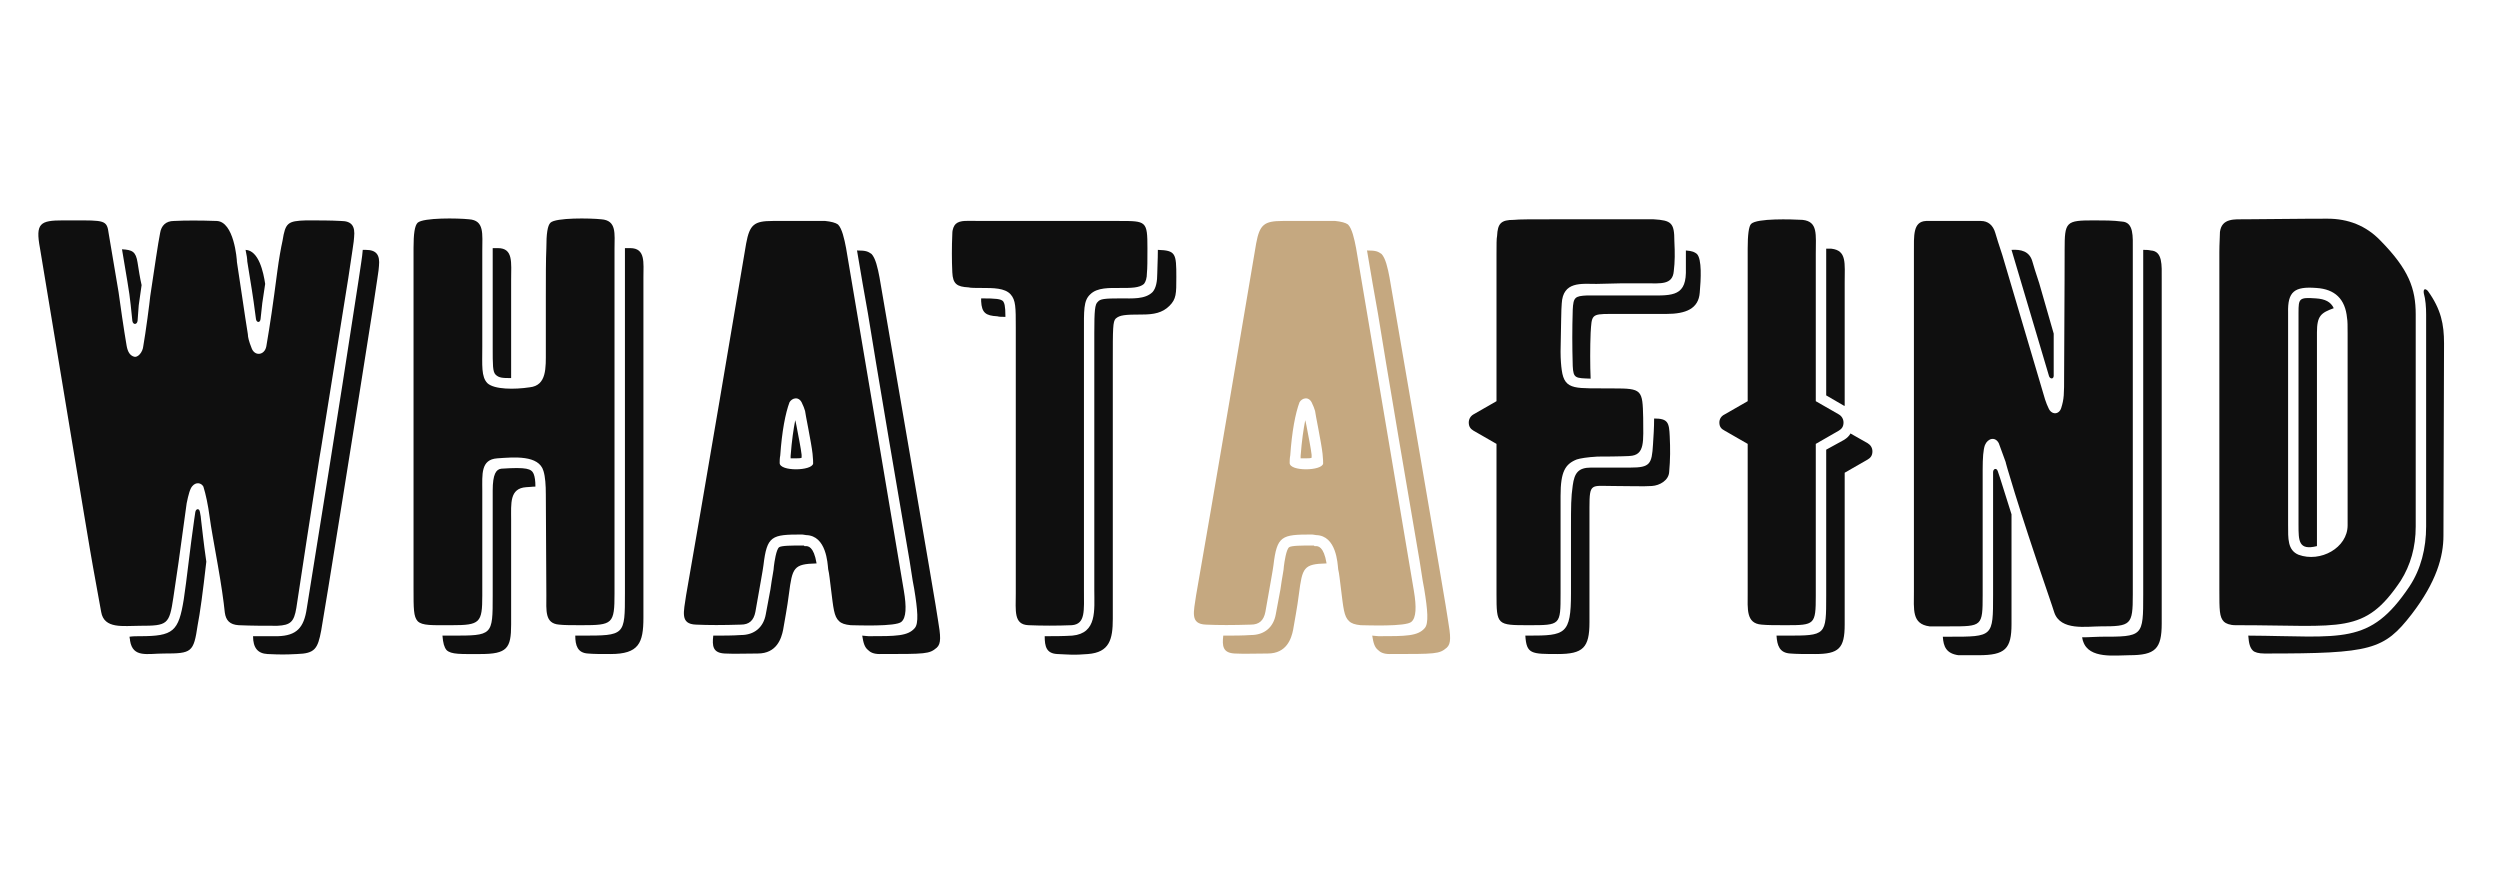 <svg xmlns="http://www.w3.org/2000/svg" xmlns:xlink="http://www.w3.org/1999/xlink" width="200" zoomAndPan="magnify" viewBox="0 0 150 52.5" height="70" preserveAspectRatio="xMidYMid meet" version="1.0"><defs><g/></defs><g fill="#0f0f0f" fill-opacity="1"><g transform="translate(1.949, 37.512)"><g><path d="M 18.953 -20.855 L 17.324 -10.672 L 17.219 -10.047 C 17.047 -8.973 15.832 -1.109 15.832 -1.039 C 15.695 -0.207 15.488 0 14.691 0.035 C 13.961 0.035 13.164 0.035 12.367 0 C 11.848 -0.035 11.605 -0.277 11.539 -0.762 C 11.469 -1.457 11.328 -2.426 11.121 -3.602 C 10.879 -4.988 10.707 -5.891 10.637 -6.445 C 10.531 -7.242 10.395 -7.863 10.254 -8.316 C 10.117 -8.559 9.805 -8.594 9.598 -8.352 C 9.457 -8.211 9.355 -7.832 9.25 -7.309 C 8.871 -4.469 8.594 -2.562 8.453 -1.664 C 8.211 -0.035 8.105 0.035 6.445 0.035 C 5.441 0.035 4.297 0.242 4.121 -0.797 L 3.637 -3.465 C 3.395 -4.746 0.902 -19.957 0.449 -22.625 C 0.172 -24.113 0.449 -24.289 1.836 -24.289 L 2.391 -24.289 C 4.332 -24.289 4.469 -24.32 4.574 -23.492 L 5.164 -19.992 C 5.23 -19.473 5.508 -17.566 5.648 -16.77 C 5.715 -16.387 5.855 -16.18 6.098 -16.109 C 6.305 -16.043 6.617 -16.352 6.652 -16.77 C 6.789 -17.531 7.035 -19.402 7.066 -19.75 C 7.344 -21.586 7.52 -22.832 7.656 -23.523 C 7.727 -23.977 8.004 -24.254 8.488 -24.254 C 9.18 -24.289 10.047 -24.289 11.051 -24.254 C 12.09 -24.219 12.266 -21.965 12.266 -21.793 C 12.402 -20.961 12.75 -18.5 12.922 -17.461 C 12.922 -17.289 12.992 -17.012 13.133 -16.664 C 13.305 -16.109 13.93 -16.18 14.031 -16.734 C 14.273 -18.156 14.414 -19.125 14.691 -21.238 C 14.793 -22 14.898 -22.59 15.004 -23.074 C 15.176 -24.148 15.312 -24.254 16.422 -24.289 C 17.184 -24.289 17.879 -24.289 18.5 -24.254 C 19.16 -24.254 19.367 -23.941 19.297 -23.281 C 19.297 -23.074 19.16 -22.277 18.953 -20.855 Z M 5.371 -22.555 C 5.613 -21.066 5.82 -19.992 5.891 -19.23 L 5.992 -18.258 C 6.027 -18.016 6.27 -18.016 6.305 -18.258 L 6.375 -19.195 L 6.547 -20.406 C 6.445 -20.855 6.375 -21.309 6.305 -21.758 C 6.203 -22.418 5.992 -22.52 5.371 -22.555 Z M 13.684 -18.363 L 13.789 -19.332 L 13.961 -20.477 C 13.859 -21.168 13.582 -22.484 12.785 -22.52 C 12.855 -22.207 12.887 -21.965 12.887 -21.828 C 12.957 -21.344 13.133 -20.371 13.27 -19.402 L 13.41 -18.363 C 13.441 -18.156 13.652 -18.121 13.684 -18.363 Z M 19.992 -22.52 L 19.816 -22.52 C 19.785 -22.07 19.68 -21.516 19.574 -20.754 C 18.953 -16.77 18.641 -14.551 16.457 -1.004 C 16.285 0.172 15.832 0.625 14.727 0.66 L 13.234 0.66 C 13.234 1.352 13.512 1.699 14.102 1.73 C 14.898 1.766 15.141 1.766 15.867 1.73 C 16.941 1.699 17.117 1.422 17.324 0.312 C 17.461 -0.383 19.539 -13.34 20.441 -19.125 C 20.648 -20.547 20.789 -21.344 20.789 -21.551 C 20.855 -22.207 20.648 -22.52 19.992 -22.52 Z M 10.047 -6.789 C 10.012 -7.035 9.805 -7 9.77 -6.789 L 9.699 -6.305 C 9.457 -4.645 9.25 -2.668 9.078 -1.559 C 8.766 0.383 8.453 0.66 6.445 0.66 C 6.27 0.66 6.027 0.66 5.82 0.691 C 5.82 0.762 5.855 0.832 5.855 0.934 C 6.027 1.977 6.895 1.699 7.898 1.699 C 9.562 1.699 9.668 1.629 9.91 0 C 10.047 -0.691 10.223 -1.977 10.43 -3.812 C 10.254 -5.023 10.188 -5.75 10.117 -6.305 C 10.117 -6.41 10.082 -6.617 10.047 -6.789 Z M 10.047 -6.789 "/></g></g></g><g fill="#0f0f0f" fill-opacity="1"><g transform="translate(23.082, 37.512)"><g><path d="M 13.789 -22.59 L 13.789 -1.906 C 13.789 -0.07 13.684 0 11.816 0 C 11.227 0 10.773 0 10.465 -0.035 C 9.598 -0.105 9.699 -0.867 9.699 -1.801 L 9.668 -7.832 C 9.668 -8.418 9.633 -8.902 9.527 -9.25 C 9.25 -10.223 7.762 -10.082 6.758 -10.012 C 5.75 -9.945 5.855 -9.043 5.855 -8.074 L 5.855 -1.766 C 5.855 -0.137 5.715 0 4.02 0 C 2.84 0 2.254 0.035 1.977 -0.242 C 1.73 -0.52 1.73 -0.969 1.73 -2.219 L 1.73 -22.625 C 1.73 -23.492 1.801 -23.977 1.977 -24.148 C 2.32 -24.461 4.398 -24.426 5.059 -24.355 C 5.992 -24.289 5.855 -23.492 5.855 -22.449 L 5.855 -16.699 C 5.855 -15.59 5.785 -14.898 6.168 -14.516 C 6.582 -14.137 7.797 -14.137 8.695 -14.273 C 9.734 -14.379 9.668 -15.453 9.668 -16.457 L 9.668 -19.539 C 9.668 -20.891 9.668 -21.93 9.699 -22.625 C 9.699 -23.492 9.77 -23.977 9.945 -24.148 C 10.254 -24.461 12.336 -24.426 12.992 -24.355 C 13.93 -24.289 13.789 -23.492 13.789 -22.59 Z M 6.48 -22.625 L 6.48 -16.699 C 6.48 -15.59 6.48 -15.211 6.652 -15.035 C 6.859 -14.828 7.102 -14.828 7.586 -14.828 L 7.586 -20.719 C 7.586 -21.758 7.727 -22.625 6.789 -22.625 Z M 14.727 -22.625 L 14.414 -22.625 L 14.414 -1.906 C 14.414 0.625 14.414 0.625 11.816 0.625 L 11.434 0.625 C 11.434 1.211 11.57 1.664 12.195 1.699 C 12.508 1.73 12.957 1.73 13.547 1.73 C 15.246 1.73 15.523 1.074 15.523 -0.449 L 15.523 -20.855 C 15.523 -21.758 15.66 -22.625 14.727 -22.625 Z M 7 -9.391 C 6.688 -9.355 6.48 -9.078 6.48 -8.074 L 6.48 -1.766 C 6.48 0.625 6.48 0.625 4.02 0.625 L 3.465 0.625 C 3.5 1.074 3.57 1.316 3.707 1.488 C 3.984 1.766 4.574 1.73 5.75 1.73 C 7.344 1.73 7.586 1.387 7.586 -0.035 L 7.586 -6.34 C 7.586 -7.309 7.484 -8.211 8.488 -8.281 C 8.66 -8.281 8.836 -8.316 9.043 -8.316 C 9.043 -8.66 9.008 -8.902 8.938 -9.078 C 8.801 -9.391 8.523 -9.492 7 -9.391 Z M 7 -9.391 "/></g></g></g><g fill="#0f0f0f" fill-opacity="1"><g transform="translate(40.335, 37.512)"><g><path d="M 13.895 -2.078 C 13.859 -2.355 11.398 -16.871 10.43 -22.625 C 10.324 -23.18 10.188 -23.801 9.945 -24.043 C 9.805 -24.148 9.527 -24.219 9.18 -24.254 L 6.027 -24.254 C 4.918 -24.254 4.645 -24.043 4.434 -22.902 C 4.121 -20.996 1.664 -6.512 0.832 -1.801 C 0.691 -0.797 0.449 -0.07 1.422 -0.035 C 2.148 0 3.051 0 4.121 -0.035 C 4.609 -0.035 4.887 -0.277 4.988 -0.797 C 5.266 -2.391 5.441 -3.324 5.473 -3.602 C 5.684 -5.371 5.961 -5.441 7.762 -5.441 C 7.762 -5.441 7.863 -5.441 8.039 -5.406 C 9.25 -5.371 9.32 -3.707 9.355 -3.359 C 9.426 -3.082 9.457 -2.668 9.527 -2.148 C 9.668 -1.039 9.699 -0.52 10.012 -0.242 C 10.152 -0.105 10.359 -0.035 10.707 0 C 10.984 0 13.441 0.105 13.754 -0.207 C 14.031 -0.449 14.066 -1.074 13.895 -2.078 Z M 15.938 -0.348 C 15.973 -0.348 12.438 -20.824 12.438 -20.855 C 12.336 -21.41 12.195 -22.035 11.953 -22.277 C 11.746 -22.418 11.641 -22.484 11.086 -22.484 C 11.328 -21.066 11.539 -19.785 11.746 -18.676 C 12.059 -16.664 13.961 -5.441 14.238 -3.879 C 14.414 -2.738 14.48 -2.32 14.516 -2.184 C 14.727 -0.902 14.793 -0.105 14.551 0.172 C 14.137 0.66 13.41 0.66 11.781 0.66 C 11.641 0.66 11.504 0.625 11.398 0.625 C 11.469 1.074 11.539 1.316 11.746 1.488 C 11.883 1.629 12.09 1.73 12.438 1.73 C 15.246 1.73 15.418 1.73 15.867 1.352 C 16.145 1.109 16.109 0.66 15.938 -0.348 Z M 8.453 -9.699 C 8.383 -9.25 6.445 -9.215 6.445 -9.734 C 6.445 -9.84 6.445 -10.012 6.48 -10.188 C 6.582 -11.641 6.789 -12.715 7.035 -13.375 C 7.172 -13.617 7.555 -13.754 7.762 -13.375 C 7.863 -13.164 7.934 -12.992 7.969 -12.855 C 7.969 -12.75 8.352 -10.914 8.418 -10.289 C 8.453 -9.977 8.453 -9.77 8.453 -9.699 Z M 7.762 -10.047 L 7.762 -10.223 C 7.727 -10.566 7.555 -11.434 7.449 -11.988 C 7.414 -12.125 7.414 -12.195 7.379 -12.301 C 7.277 -11.781 7.172 -11.086 7.102 -10.152 L 7.102 -10.012 L 7.414 -10.012 C 7.555 -10.012 7.691 -10.012 7.762 -10.047 Z M 8.004 -4.746 L 7.934 -4.746 L 7.898 -4.781 L 7.762 -4.781 C 7.207 -4.781 6.547 -4.781 6.41 -4.676 C 6.238 -4.539 6.133 -3.812 6.098 -3.535 C 6.098 -3.324 5.992 -2.91 5.891 -2.148 L 5.613 -0.66 C 5.473 0.137 4.918 0.59 4.121 0.59 C 3.602 0.625 3.082 0.625 2.633 0.625 L 2.461 0.625 C 2.391 1.246 2.426 1.664 3.152 1.699 C 3.879 1.73 4.055 1.699 5.129 1.699 C 6.27 1.699 6.547 0.797 6.652 0.277 C 6.93 -1.281 6.965 -1.594 7 -1.871 C 7.207 -3.465 7.277 -3.672 8.66 -3.707 C 8.488 -4.746 8.141 -4.746 8.004 -4.746 Z M 8.004 -4.746 "/></g></g></g><g fill="#0f0f0f" fill-opacity="1"><g transform="translate(56.756, 37.512)"><g><path d="M 10.395 -24.254 L 2.078 -24.254 C 1.281 -24.254 0.867 -24.32 0.59 -24.078 C 0.484 -23.977 0.383 -23.77 0.383 -23.492 C 0.348 -22.695 0.348 -21.898 0.383 -21.168 C 0.414 -20.477 0.66 -20.305 1.352 -20.27 C 1.488 -20.234 1.766 -20.234 2.148 -20.234 C 2.84 -20.234 3.535 -20.234 3.879 -19.852 C 4.191 -19.508 4.191 -19.055 4.191 -17.879 L 4.191 -1.906 C 4.191 -0.867 4.055 -0.035 4.953 0 C 5.785 0.035 6.652 0.035 7.555 0 C 8.383 -0.07 8.281 -0.867 8.281 -2.113 L 8.281 -17.531 C 8.281 -18.883 8.246 -19.473 8.66 -19.852 C 9.078 -20.27 9.805 -20.234 10.496 -20.234 C 11.121 -20.234 11.605 -20.234 11.883 -20.477 C 11.988 -20.613 12.059 -20.824 12.059 -21.133 C 12.09 -21.41 12.09 -21.93 12.09 -22.625 C 12.09 -24.254 12.023 -24.254 10.395 -24.254 Z M 12.715 -22.52 C 12.715 -21.898 12.68 -21.41 12.68 -21.102 C 12.68 -20.648 12.613 -20.234 12.402 -19.992 C 11.953 -19.539 11.156 -19.609 10.496 -19.609 C 9.492 -19.609 9.25 -19.574 9.113 -19.402 C 8.938 -19.262 8.902 -18.883 8.902 -17.531 L 8.902 -2.113 C 8.902 -0.902 9.078 0.484 7.586 0.625 C 7.035 0.66 6.48 0.66 5.926 0.66 C 5.926 1.281 6.027 1.699 6.688 1.73 C 7.52 1.766 7.621 1.801 8.523 1.73 C 9.805 1.629 10.012 0.867 10.012 -0.383 L 10.012 -15.801 C 10.012 -17.809 10.012 -18.223 10.188 -18.398 C 10.43 -18.605 10.707 -18.641 11.781 -18.641 C 12.473 -18.641 12.992 -18.742 13.41 -19.16 C 13.824 -19.574 13.824 -19.887 13.824 -20.891 C 13.824 -22.312 13.789 -22.484 12.715 -22.52 Z M 2.148 -19.609 L 2.113 -19.609 L 2.113 -19.438 C 2.148 -18.742 2.391 -18.57 3.082 -18.535 C 3.188 -18.5 3.359 -18.5 3.57 -18.5 C 3.57 -19.195 3.5 -19.332 3.43 -19.438 C 3.293 -19.574 3.016 -19.609 2.148 -19.609 Z M 2.148 -19.609 "/></g></g></g><g fill="#c5a880" fill-opacity="1"><g transform="translate(70.935, 37.512)"><g><path d="M 13.895 -2.078 C 13.859 -2.355 11.398 -16.871 10.43 -22.625 C 10.324 -23.18 10.188 -23.801 9.945 -24.043 C 9.805 -24.148 9.527 -24.219 9.18 -24.254 L 6.027 -24.254 C 4.918 -24.254 4.645 -24.043 4.434 -22.902 C 4.121 -20.996 1.664 -6.512 0.832 -1.801 C 0.691 -0.797 0.449 -0.07 1.422 -0.035 C 2.148 0 3.051 0 4.121 -0.035 C 4.609 -0.035 4.887 -0.277 4.988 -0.797 C 5.266 -2.391 5.441 -3.324 5.473 -3.602 C 5.684 -5.371 5.961 -5.441 7.762 -5.441 C 7.762 -5.441 7.863 -5.441 8.039 -5.406 C 9.25 -5.371 9.32 -3.707 9.355 -3.359 C 9.426 -3.082 9.457 -2.668 9.527 -2.148 C 9.668 -1.039 9.699 -0.52 10.012 -0.242 C 10.152 -0.105 10.359 -0.035 10.707 0 C 10.984 0 13.441 0.105 13.754 -0.207 C 14.031 -0.449 14.066 -1.074 13.895 -2.078 Z M 15.938 -0.348 C 15.973 -0.348 12.438 -20.824 12.438 -20.855 C 12.336 -21.41 12.195 -22.035 11.953 -22.277 C 11.746 -22.418 11.641 -22.484 11.086 -22.484 C 11.328 -21.066 11.539 -19.785 11.746 -18.676 C 12.059 -16.664 13.961 -5.441 14.238 -3.879 C 14.414 -2.738 14.48 -2.32 14.516 -2.184 C 14.727 -0.902 14.793 -0.105 14.551 0.172 C 14.137 0.66 13.41 0.66 11.781 0.66 C 11.641 0.66 11.504 0.625 11.398 0.625 C 11.469 1.074 11.539 1.316 11.746 1.488 C 11.883 1.629 12.09 1.73 12.438 1.73 C 15.246 1.73 15.418 1.73 15.867 1.352 C 16.145 1.109 16.109 0.66 15.938 -0.348 Z M 8.453 -9.699 C 8.383 -9.25 6.445 -9.215 6.445 -9.734 C 6.445 -9.84 6.445 -10.012 6.48 -10.188 C 6.582 -11.641 6.789 -12.715 7.035 -13.375 C 7.172 -13.617 7.555 -13.754 7.762 -13.375 C 7.863 -13.164 7.934 -12.992 7.969 -12.855 C 7.969 -12.75 8.352 -10.914 8.418 -10.289 C 8.453 -9.977 8.453 -9.77 8.453 -9.699 Z M 7.762 -10.047 L 7.762 -10.223 C 7.727 -10.566 7.555 -11.434 7.449 -11.988 C 7.414 -12.125 7.414 -12.195 7.379 -12.301 C 7.277 -11.781 7.172 -11.086 7.102 -10.152 L 7.102 -10.012 L 7.414 -10.012 C 7.555 -10.012 7.691 -10.012 7.762 -10.047 Z M 8.004 -4.746 L 7.934 -4.746 L 7.898 -4.781 L 7.762 -4.781 C 7.207 -4.781 6.547 -4.781 6.41 -4.676 C 6.238 -4.539 6.133 -3.812 6.098 -3.535 C 6.098 -3.324 5.992 -2.91 5.891 -2.148 L 5.613 -0.66 C 5.473 0.137 4.918 0.59 4.121 0.59 C 3.602 0.625 3.082 0.625 2.633 0.625 L 2.461 0.625 C 2.391 1.246 2.426 1.664 3.152 1.699 C 3.879 1.73 4.055 1.699 5.129 1.699 C 6.27 1.699 6.547 0.797 6.652 0.277 C 6.93 -1.281 6.965 -1.594 7 -1.871 C 7.207 -3.465 7.277 -3.672 8.66 -3.707 C 8.488 -4.746 8.141 -4.746 8.004 -4.746 Z M 8.004 -4.746 "/></g></g></g><g fill="#0f0f0f" fill-opacity="1"><g transform="translate(87.364, 37.512)"><g><path d="M 13.098 -23.039 C 13.133 -22.383 13.133 -21.793 13.062 -21.238 C 12.992 -20.406 12.266 -20.512 11.398 -20.512 L 9.91 -20.512 L 8.418 -20.477 C 7.52 -20.477 6.41 -20.648 6.34 -19.297 C 6.305 -18.953 6.305 -17.98 6.27 -16.422 C 6.27 -15.938 6.305 -15.555 6.34 -15.312 C 6.512 -14.031 7.207 -14.238 9.426 -14.207 C 11.156 -14.207 11.191 -14.137 11.227 -12.438 C 11.227 -11.051 11.363 -10.188 10.395 -10.152 C 10.465 -10.152 9.805 -10.117 8.488 -10.117 C 7.863 -10.082 7.449 -10.012 7.242 -9.945 C 6.547 -9.668 6.27 -9.215 6.27 -7.762 L 6.27 -1.906 C 6.27 0 6.27 0 4.367 0 C 2.461 0 2.426 0 2.426 -1.871 L 2.426 -10.879 L 1.039 -11.676 C 0.867 -11.781 0.762 -11.918 0.762 -12.16 C 0.762 -12.367 0.867 -12.543 1.039 -12.645 L 2.426 -13.441 L 2.426 -22.242 C 2.426 -22.832 2.426 -23.215 2.461 -23.352 C 2.496 -24.113 2.703 -24.32 3.465 -24.32 C 3.742 -24.355 4.539 -24.355 5.961 -24.355 L 11.848 -24.355 C 12.922 -24.289 13.098 -24.148 13.098 -23.039 Z M 13.789 -22.484 L 13.789 -21.133 C 13.754 -19.645 12.82 -19.785 11.293 -19.785 L 7.863 -19.785 C 7.137 -19.75 7.035 -19.68 7 -18.918 C 6.965 -17.738 6.965 -16.805 7 -15.555 C 7.035 -14.793 7.172 -14.828 8.074 -14.793 C 8.039 -15.59 8.039 -16.699 8.074 -17.531 C 8.141 -18.605 8.105 -18.676 9.25 -18.676 L 12.613 -18.676 C 13.789 -18.676 14.551 -18.988 14.621 -19.957 C 14.691 -20.754 14.758 -21.965 14.449 -22.277 C 14.309 -22.383 14.207 -22.449 13.789 -22.484 Z M 12.82 -11.328 C 12.785 -12.16 12.715 -12.402 11.883 -12.402 C 11.883 -11.848 11.848 -11.328 11.816 -10.844 C 11.746 -9.668 11.641 -9.457 10.465 -9.457 L 8.105 -9.457 C 7.344 -9.457 7.102 -9.148 7 -8.383 C 6.895 -7.656 6.895 -7.137 6.895 -5.855 L 6.895 -1.906 C 6.895 0.555 6.547 0.625 4.367 0.625 L 4.156 0.625 C 4.227 1.73 4.504 1.73 6.098 1.73 C 7.621 1.73 8.004 1.352 8.004 -0.172 L 8.004 -7.066 C 8.004 -8.559 8.105 -8.352 9.426 -8.352 C 10.43 -8.352 11.227 -8.316 11.746 -8.352 C 12.23 -8.383 12.75 -8.695 12.785 -9.18 C 12.855 -9.945 12.855 -10.602 12.82 -11.328 Z M 12.82 -11.328 "/></g></g></g><g fill="#0f0f0f" fill-opacity="1"><g transform="translate(102.4, 37.512)"><g><path d="M 6.547 -13.441 L 7.934 -12.645 C 8.105 -12.543 8.211 -12.367 8.211 -12.16 C 8.211 -11.918 8.105 -11.781 7.934 -11.676 L 6.547 -10.879 L 6.547 -1.766 C 6.547 -0.035 6.48 0 4.781 0 C 4.121 0 3.637 0 3.293 -0.035 C 2.355 -0.105 2.461 -0.969 2.461 -1.941 L 2.461 -10.879 L 1.074 -11.676 C 0.867 -11.781 0.762 -11.918 0.762 -12.16 C 0.762 -12.367 0.867 -12.543 1.074 -12.645 L 2.461 -13.441 L 2.461 -22.59 C 2.461 -23.422 2.527 -23.941 2.668 -24.078 C 3.016 -24.426 5.094 -24.355 5.75 -24.32 C 6.688 -24.219 6.547 -23.457 6.547 -22.277 Z M 7.172 -22.59 L 7.172 -13.789 L 8.246 -13.164 L 8.281 -13.164 L 8.281 -20.547 C 8.281 -21.723 8.418 -22.484 7.484 -22.59 Z M 9.668 -10.914 L 8.629 -11.504 C 8.559 -11.363 8.418 -11.227 8.246 -11.121 L 7.172 -10.531 L 7.172 -1.766 C 7.172 0.625 7.172 0.625 4.781 0.625 L 4.191 0.625 C 4.227 1.211 4.367 1.664 5.023 1.699 C 5.371 1.73 5.855 1.73 6.512 1.73 C 7.934 1.73 8.281 1.387 8.281 -0.035 L 8.281 -9.148 L 9.668 -9.945 C 9.84 -10.047 9.945 -10.188 9.945 -10.43 C 9.945 -10.637 9.84 -10.809 9.668 -10.914 Z M 9.668 -10.914 "/></g></g></g><g fill="#0f0f0f" fill-opacity="1"><g transform="translate(113.105, 37.512)"><g><path d="M 14.863 -22.52 L 14.863 -1.836 C 14.863 0 14.758 0.07 12.922 0.07 C 12.09 0.07 10.531 0.348 10.152 -0.762 C 10.082 -1.004 9.977 -1.281 9.805 -1.801 C 7.934 -7.242 7.172 -9.945 7.242 -9.77 L 6.824 -10.914 C 6.617 -11.328 6.168 -11.227 5.992 -10.809 C 5.891 -10.531 5.855 -10.047 5.855 -9.32 L 5.855 -1.801 C 5.855 0.07 5.82 0.07 3.879 0.07 L 2.668 0.07 C 1.594 -0.07 1.73 -0.934 1.73 -2.043 L 1.73 -22.312 C 1.73 -23.387 1.664 -24.219 2.461 -24.254 L 5.75 -24.254 C 6.168 -24.254 6.48 -24.012 6.617 -23.523 C 6.688 -23.281 6.824 -22.832 7.035 -22.207 L 9.598 -13.547 C 9.668 -13.34 9.734 -13.164 9.805 -13.027 C 9.977 -12.613 10.43 -12.613 10.566 -13.027 C 10.742 -13.582 10.742 -13.859 10.742 -15.004 C 10.773 -20.164 10.773 -22.66 10.773 -22.52 C 10.773 -24.219 10.844 -24.289 12.543 -24.289 C 13.133 -24.289 13.684 -24.289 14.207 -24.219 C 14.934 -24.184 14.863 -23.316 14.863 -22.52 Z M 7.586 -22.52 L 9.84 -14.934 C 9.91 -14.758 10.117 -14.758 10.117 -14.969 L 10.117 -17.496 L 9.25 -20.512 C 9.043 -21.133 8.902 -21.586 8.836 -21.828 C 8.66 -22.449 8.141 -22.555 7.586 -22.52 Z M 15.938 -22.484 C 15.801 -22.52 15.625 -22.52 15.488 -22.52 L 15.488 -1.836 C 15.488 0.691 15.488 0.691 12.922 0.691 C 12.645 0.691 12.266 0.727 11.816 0.727 C 11.848 0.797 11.848 0.902 11.883 0.969 C 12.23 2.043 13.824 1.801 14.656 1.801 C 16.215 1.801 16.598 1.422 16.598 -0.105 L 16.598 -20.789 C 16.598 -21.586 16.664 -22.449 15.938 -22.484 Z M 6.48 -9.18 L 6.48 -1.801 C 6.48 0.691 6.48 0.691 3.879 0.691 L 3.465 0.691 C 3.5 1.281 3.672 1.699 4.398 1.801 L 5.613 1.801 C 7.207 1.801 7.586 1.422 7.586 -0.07 L 7.586 -6.652 C 7.066 -8.281 6.93 -8.766 6.758 -9.25 C 6.688 -9.457 6.48 -9.391 6.48 -9.18 Z M 6.48 -9.18 "/></g></g></g><g fill="#0f0f0f" fill-opacity="1"><g transform="translate(131.431, 37.512)"><g><path d="M 12.613 -2.668 C 13.199 -3.602 13.512 -4.676 13.512 -5.926 L 13.512 -18.641 C 13.512 -20.199 13.098 -21.344 11.398 -23.074 C 10.531 -23.977 9.457 -24.391 8.211 -24.391 C 8.141 -24.391 6.512 -24.391 3.293 -24.355 C 2.633 -24.355 1.871 -24.426 1.766 -23.594 C 1.766 -23.316 1.73 -22.902 1.73 -22.383 L 1.73 -2.148 C 1.73 -0.902 1.73 -0.484 2.008 -0.207 C 2.113 -0.105 2.355 0 2.703 0 L 2.84 0 C 9.113 0 10.43 0.59 12.613 -2.668 Z M 5.855 -6.027 L 5.855 -18.742 C 5.82 -20.027 6.238 -20.336 7.555 -20.234 C 8.66 -20.164 9.285 -19.574 9.391 -18.434 C 9.426 -18.258 9.426 -17.945 9.426 -17.496 L 9.426 -5.992 C 9.426 -4.645 7.797 -3.742 6.48 -4.227 C 5.82 -4.504 5.855 -5.195 5.855 -6.027 Z M 14.238 -20.059 C 14.066 -20.234 13.961 -20.164 13.996 -19.922 C 14.102 -19.539 14.137 -19.09 14.137 -18.641 L 14.137 -5.926 C 14.137 -4.609 13.824 -3.359 13.133 -2.32 C 10.742 1.246 9.113 0.66 3.465 0.625 C 3.5 1.109 3.57 1.352 3.742 1.523 C 3.848 1.629 4.09 1.699 4.434 1.699 L 4.574 1.699 C 10.844 1.699 11.605 1.488 13.27 -0.66 C 14.758 -2.598 15.176 -4.121 15.176 -5.371 L 15.211 -16.906 C 15.211 -18.051 15.035 -18.953 14.238 -20.059 Z M 7.586 -4.746 L 7.586 -17.566 C 7.586 -18.57 7.832 -18.742 8.594 -19.02 C 8.418 -19.402 8.074 -19.574 7.52 -19.609 C 6.512 -19.68 6.48 -19.609 6.48 -18.742 L 6.48 -6.027 C 6.48 -5.059 6.48 -4.469 7.586 -4.746 Z M 7.586 -4.746 "/></g></g></g></svg>
